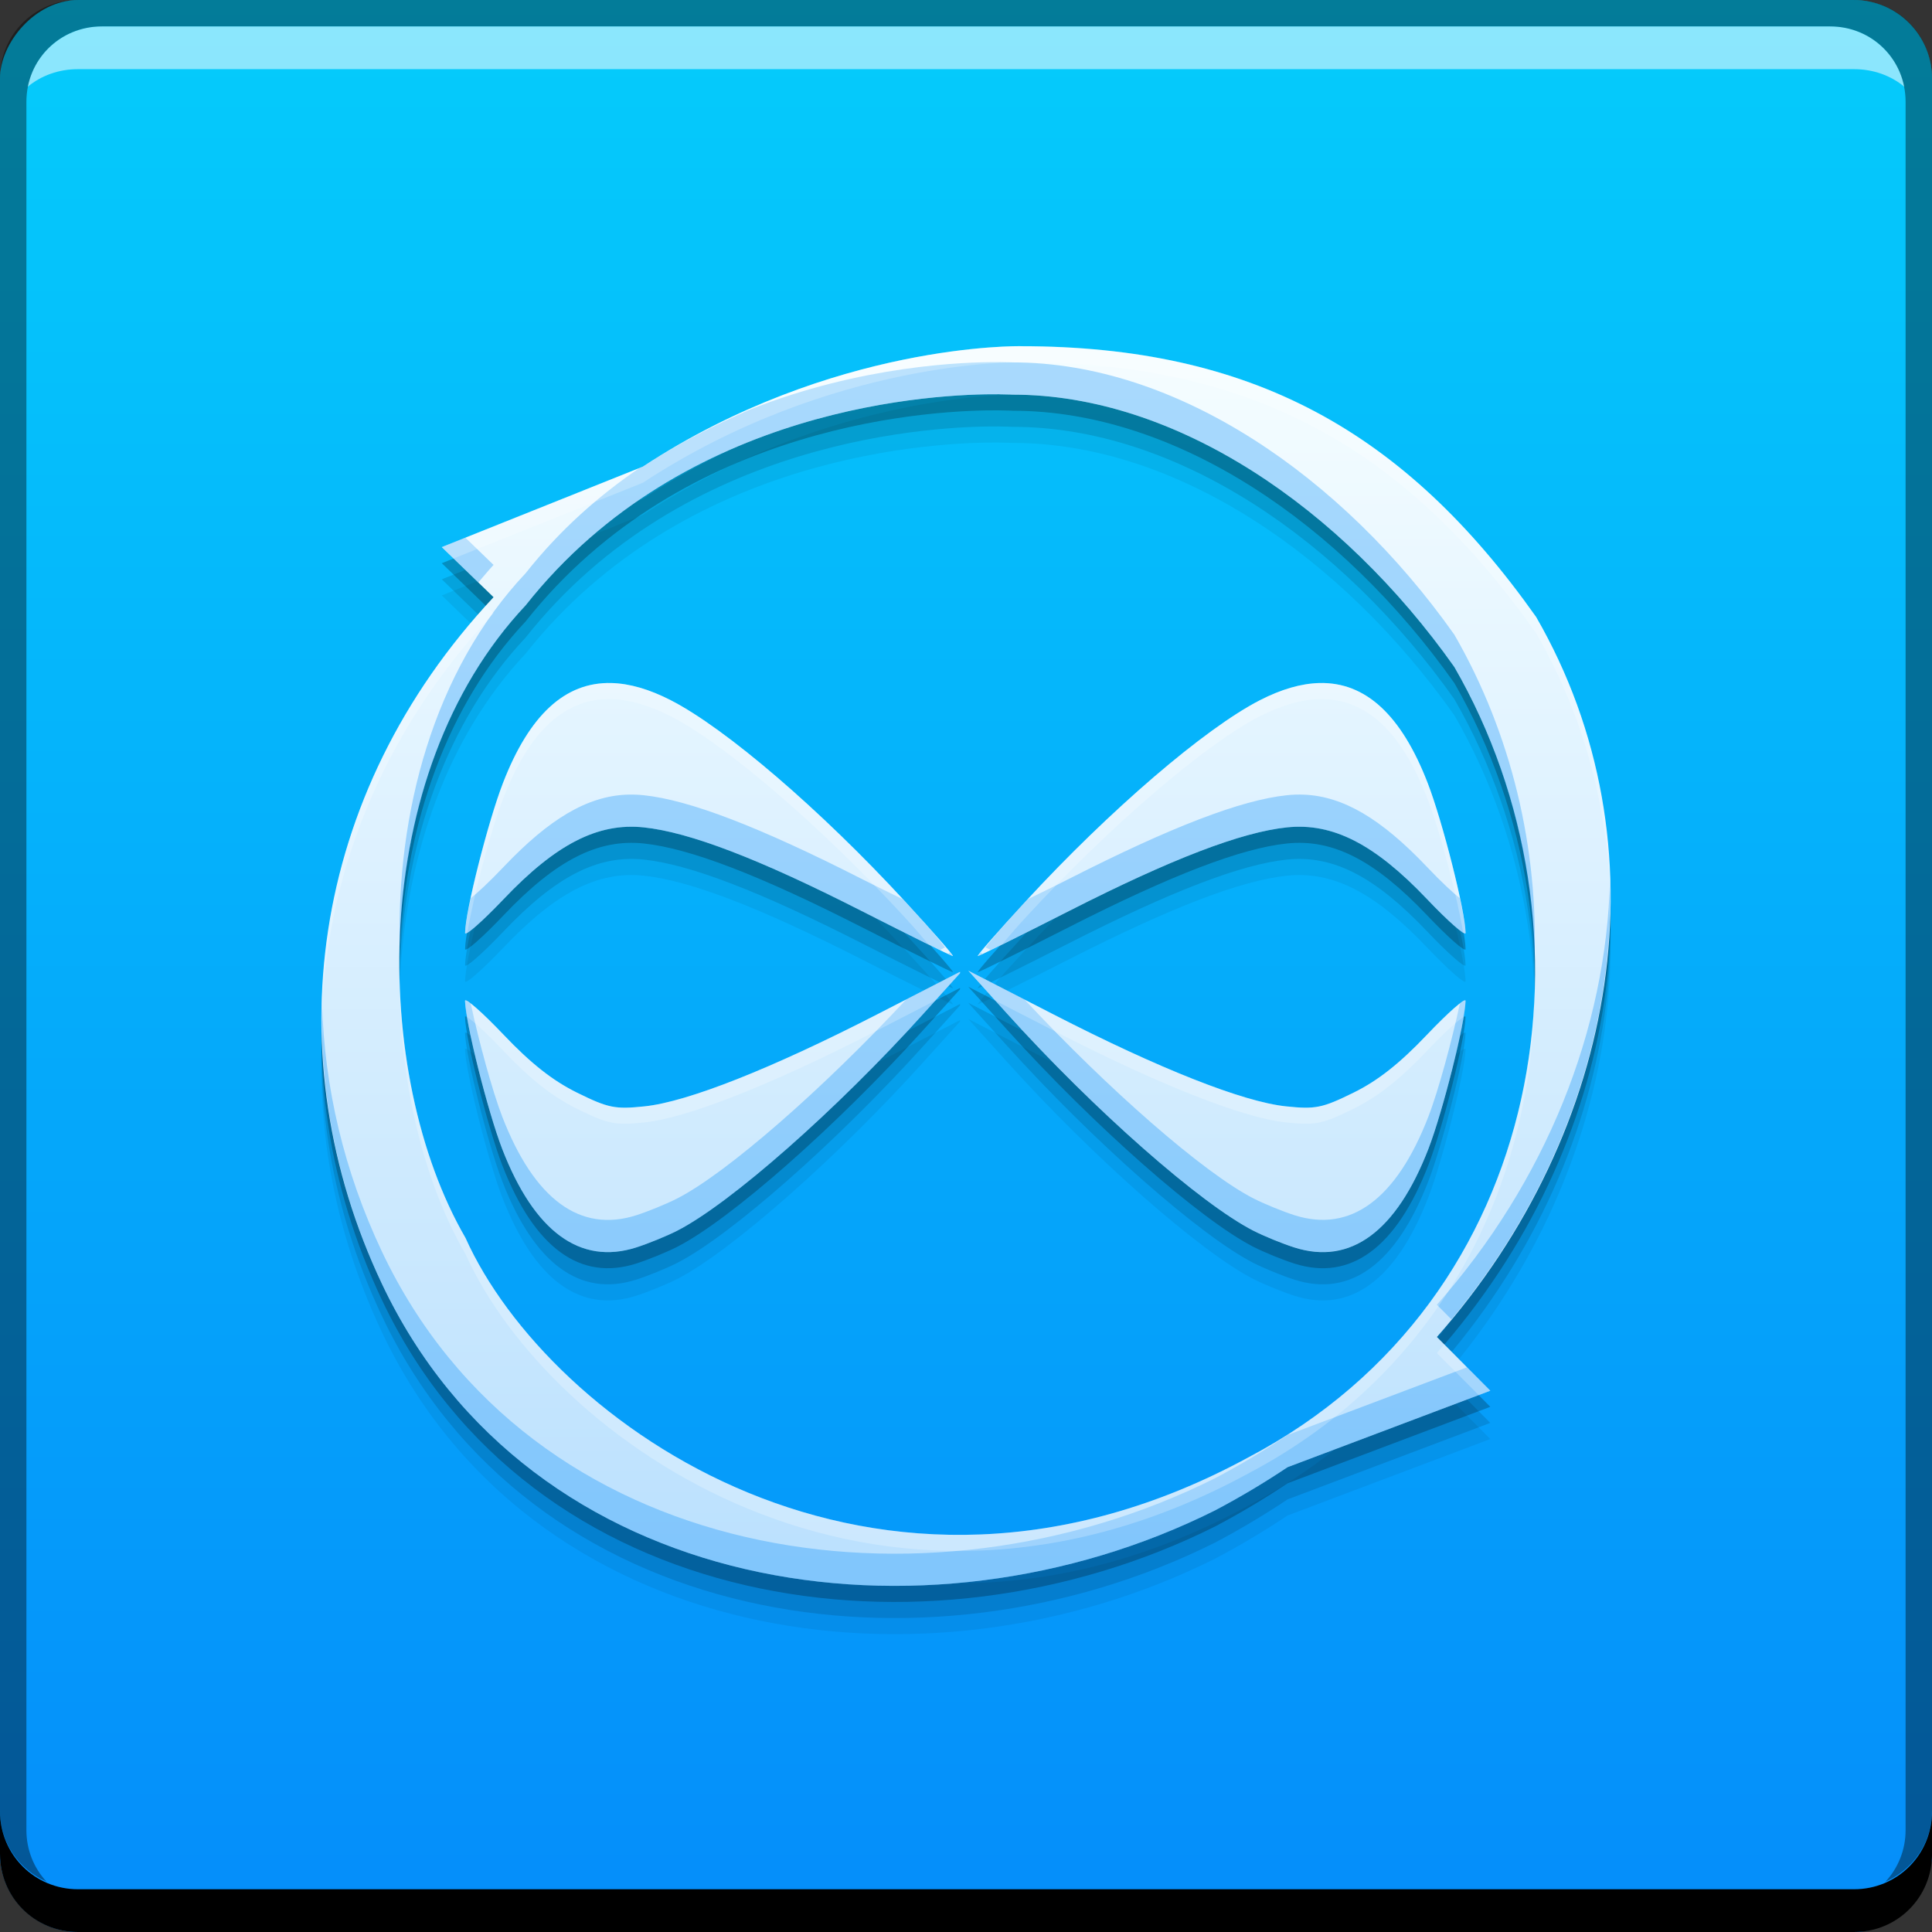 <svg xmlns="http://www.w3.org/2000/svg" xmlns:svg="http://www.w3.org/2000/svg" xmlns:xlink="http://www.w3.org/1999/xlink" id="svg5453" width="48" height="48" version="1.1" viewBox="0 0 48 48"><rect x="0" y="0" width="48" height="48" fill="#333333" stroke="none"/><defs id="defs5455"><linearGradient id="linearGradient4194"><stop id="stop4196" offset="0" stop-color="#bae0fe" stop-opacity="1"/><stop id="stop4198" offset="1" stop-color="#f5fdff" stop-opacity="1"/></linearGradient><linearGradient id="linearGradient1126"><stop id="stop1128" offset="0" stop-color="#058dfa" stop-opacity="1"/><stop id="stop1130" offset="1" stop-color="#05ccfb" stop-opacity="1"/></linearGradient><linearGradient id="linearGradient4687" x1="428.671" x2="428.671" y1="-547.803" y2="-499.797" gradientUnits="userSpaceOnUse" xlink:href="#linearGradient1126"/><linearGradient id="linearGradient4734" x1="408.466" x2="408.466" y1="539.206" y2="508.385" gradientTransform="matrix(1,0,0,1,0.009,0.012)" gradientUnits="userSpaceOnUse" xlink:href="#linearGradient4194"/></defs><g id="layer1" transform="translate(-384.571,-499.798)"><rect id="rect2991-1-7" width="48" height="48" x="384.571" y="-547.798" fill="url(#linearGradient4687)" fill-opacity="1" stroke="none" ry="1.945" transform="scale(1,-1)"/><path id="path4742" fill="#000" fill-opacity=".059" d="m 409.93,509.599 c 0,0 -4.685,-0.095 -9.388,2.993 l -4.995,1.999 1.286,1.244 c -4.604,4.917 -5.428,11.441 -2.778,17.05 3.688,7.806 13.504,9.241 20.704,5.638 0.628,-0.331 1.228,-0.69 1.801,-1.073 l 5.037,-1.9 -1.326,-1.335 c 4.541,-5.142 5.725,-12.241 2.465,-17.888 -3.27,-4.624 -7.076,-6.727 -12.805,-6.727 z m -0.529,1.195 c 0.216,0.002 0.334,0.009 0.334,0.009 4.048,0 8.168,2.805 10.969,6.766 3.709,6.424 2.425,15.662 -5.113,19.635 -9.259,5.037 -17.401,-0.871 -19.455,-5.451 -2.336,-4.032 -2.473,-11.499 1.493,-15.714 3.956,-5.001 10.257,-5.259 11.771,-5.246 z m -9.639,7.174 c -1.151,-0.03 -2.041,0.794 -2.694,2.482 -0.374,0.966 -0.937,3.192 -0.942,3.727 -9.5e-4,0.093 0.431,-0.287 0.961,-0.844 1.296,-1.364 2.339,-1.898 3.477,-1.779 1.137,0.119 2.87,0.783 5.403,2.072 1.217,0.619 2.241,1.125 2.277,1.125 0.036,0 -0.504,-0.617 -1.199,-1.371 -2.083,-2.26 -4.445,-4.287 -5.81,-4.986 -0.531,-0.272 -1.021,-0.415 -1.472,-0.426 z m 17.584,0 c -0.45,0.012 -0.94,0.154 -1.472,0.426 -1.365,0.7 -3.726,2.726 -5.81,4.986 -0.695,0.754 -1.235,1.371 -1.199,1.371 0.036,0 1.06,-0.506 2.277,-1.125 2.533,-1.288 4.265,-1.953 5.403,-2.072 1.138,-0.119 2.181,0.415 3.477,1.779 0.529,0.557 0.962,0.937 0.961,0.844 -0.006,-0.535 -0.568,-2.761 -0.942,-3.727 -0.653,-1.688 -1.544,-2.512 -2.694,-2.482 z m -8.717,7.147 0.963,1.067 c 2.159,2.392 4.805,4.723 6.125,5.396 0.26,0.132 0.716,0.319 1.013,0.413 1.394,0.445 2.532,-0.392 3.328,-2.446 0.36,-0.929 0.919,-3.156 0.924,-3.68 9.5e-4,-0.093 -0.431,0.287 -0.961,0.844 -0.675,0.711 -1.219,1.14 -1.824,1.437 -0.776,0.382 -0.943,0.416 -1.677,0.339 -1.067,-0.112 -3.148,-0.934 -5.775,-2.284 l -2.116,-1.087 z m -0.206,0.028 -2.061,1.058 c -2.627,1.349 -4.708,2.172 -5.775,2.284 -0.735,0.077 -0.901,0.043 -1.677,-0.339 -0.605,-0.298 -1.149,-0.727 -1.824,-1.437 -0.529,-0.557 -0.962,-0.937 -0.961,-0.844 0.006,0.525 0.565,2.752 0.924,3.68 0.795,2.054 1.934,2.89 3.328,2.446 0.297,-0.095 0.753,-0.281 1.013,-0.413 1.32,-0.673 3.966,-3.003 6.125,-5.396 l 0.907,-1.005 c 4.1e-4,-0.011 6.5e-4,-0.023 0.001,-0.034 z"/><path id="path4740" fill="#000" fill-opacity=".118" d="m 409.93,509.199 c 0,0 -4.685,-0.095 -9.388,2.993 l -4.995,1.999 1.286,1.244 c -4.604,4.917 -5.428,11.441 -2.778,17.05 3.688,7.806 13.504,9.241 20.704,5.638 0.628,-0.331 1.228,-0.69 1.801,-1.073 l 5.037,-1.9 -1.326,-1.335 c 4.541,-5.142 5.725,-12.241 2.465,-17.888 -3.27,-4.624 -7.076,-6.727 -12.805,-6.727 z m -0.529,1.195 c 0.216,0.002 0.334,0.009 0.334,0.009 4.048,0 8.168,2.805 10.969,6.766 3.709,6.424 2.425,15.662 -5.113,19.635 -9.259,5.037 -17.401,-0.871 -19.455,-5.451 -2.336,-4.032 -2.473,-11.499 1.493,-15.714 3.956,-5.001 10.257,-5.259 11.771,-5.246 z m -9.639,7.174 c -1.151,-0.03 -2.041,0.794 -2.694,2.482 -0.374,0.966 -0.937,3.192 -0.942,3.727 -9.5e-4,0.093 0.431,-0.287 0.961,-0.844 1.296,-1.364 2.339,-1.898 3.477,-1.779 1.137,0.119 2.87,0.783 5.403,2.072 1.217,0.619 2.241,1.125 2.277,1.125 0.036,0 -0.504,-0.617 -1.199,-1.371 -2.083,-2.26 -4.445,-4.287 -5.81,-4.986 -0.531,-0.272 -1.021,-0.415 -1.472,-0.426 z m 17.584,0 c -0.45,0.012 -0.94,0.154 -1.472,0.426 -1.365,0.7 -3.726,2.726 -5.81,4.986 -0.695,0.754 -1.235,1.371 -1.199,1.371 0.036,0 1.06,-0.506 2.277,-1.125 2.533,-1.288 4.265,-1.953 5.403,-2.072 1.138,-0.119 2.181,0.415 3.477,1.779 0.529,0.557 0.962,0.937 0.961,0.844 -0.006,-0.535 -0.568,-2.761 -0.942,-3.727 -0.653,-1.688 -1.544,-2.512 -2.694,-2.482 z m -8.717,7.147 0.963,1.067 c 2.159,2.392 4.805,4.723 6.125,5.396 0.26,0.132 0.716,0.319 1.013,0.413 1.394,0.445 2.532,-0.392 3.328,-2.446 0.36,-0.929 0.919,-3.156 0.924,-3.68 9.5e-4,-0.093 -0.431,0.287 -0.961,0.844 -0.675,0.711 -1.219,1.14 -1.824,1.437 -0.776,0.382 -0.943,0.416 -1.677,0.339 -1.067,-0.112 -3.148,-0.934 -5.775,-2.284 l -2.116,-1.087 z m -0.206,0.028 -2.061,1.058 c -2.627,1.349 -4.708,2.172 -5.775,2.284 -0.735,0.077 -0.901,0.043 -1.677,-0.339 -0.605,-0.298 -1.149,-0.727 -1.824,-1.437 -0.529,-0.557 -0.962,-0.937 -0.961,-0.844 0.006,0.525 0.565,2.752 0.924,3.68 0.795,2.054 1.934,2.89 3.328,2.446 0.297,-0.095 0.753,-0.281 1.013,-0.413 1.32,-0.673 3.966,-3.003 6.125,-5.396 l 0.907,-1.005 c 4.1e-4,-0.011 6.5e-4,-0.023 0.001,-0.034 z"/><path id="path4736" fill="#000" fill-opacity=".235" d="m 409.93,508.799 c 0,0 -4.685,-0.095 -9.388,2.993 l -4.995,1.999 1.286,1.244 c -4.604,4.917 -5.428,11.441 -2.778,17.05 3.688,7.806 13.504,9.241 20.704,5.638 0.628,-0.331 1.228,-0.69 1.801,-1.073 l 5.037,-1.9 -1.326,-1.335 c 4.541,-5.142 5.725,-12.241 2.465,-17.888 -3.27,-4.624 -7.076,-6.727 -12.805,-6.727 z m -0.529,1.195 c 0.216,0.002 0.334,0.009 0.334,0.009 4.048,0 8.168,2.805 10.969,6.766 3.709,6.424 2.425,15.662 -5.113,19.635 -9.259,5.037 -17.401,-0.871 -19.455,-5.451 -2.336,-4.032 -2.473,-11.499 1.493,-15.714 3.956,-5.001 10.257,-5.259 11.771,-5.246 z m -9.639,7.174 c -1.151,-0.03 -2.041,0.794 -2.694,2.482 -0.374,0.966 -0.937,3.192 -0.942,3.727 -9.5e-4,0.093 0.431,-0.287 0.961,-0.844 1.296,-1.364 2.339,-1.898 3.477,-1.779 1.137,0.119 2.87,0.783 5.403,2.072 1.217,0.619 2.241,1.125 2.277,1.125 0.036,0 -0.504,-0.617 -1.199,-1.371 -2.083,-2.26 -4.445,-4.287 -5.81,-4.986 -0.531,-0.272 -1.021,-0.415 -1.472,-0.426 z m 17.584,0 c -0.45,0.012 -0.94,0.154 -1.472,0.426 -1.365,0.7 -3.726,2.726 -5.81,4.986 -0.695,0.754 -1.235,1.371 -1.199,1.371 0.036,0 1.06,-0.506 2.277,-1.125 2.533,-1.288 4.265,-1.953 5.403,-2.072 1.138,-0.119 2.181,0.415 3.477,1.779 0.529,0.557 0.962,0.937 0.961,0.844 -0.006,-0.535 -0.568,-2.761 -0.942,-3.727 -0.653,-1.688 -1.544,-2.512 -2.694,-2.482 z m -8.717,7.147 0.963,1.067 c 2.159,2.392 4.805,4.723 6.125,5.396 0.26,0.132 0.716,0.319 1.013,0.413 1.394,0.445 2.532,-0.392 3.328,-2.446 0.36,-0.929 0.919,-3.156 0.924,-3.68 9.5e-4,-0.093 -0.431,0.287 -0.961,0.844 -0.675,0.711 -1.219,1.14 -1.824,1.437 -0.776,0.382 -0.943,0.416 -1.677,0.339 -1.067,-0.112 -3.148,-0.934 -5.775,-2.284 l -2.116,-1.087 z m -0.206,0.028 -2.061,1.058 c -2.627,1.349 -4.708,2.172 -5.775,2.284 -0.735,0.077 -0.901,0.043 -1.677,-0.339 -0.605,-0.298 -1.149,-0.727 -1.824,-1.437 -0.529,-0.557 -0.962,-0.937 -0.961,-0.844 0.006,0.525 0.565,2.752 0.924,3.68 0.795,2.054 1.934,2.89 3.328,2.446 0.297,-0.095 0.753,-0.281 1.013,-0.413 1.32,-0.673 3.966,-3.003 6.125,-5.396 l 0.907,-1.005 c 4.1e-4,-0.011 6.5e-4,-0.023 0.001,-0.034 z"/><path id="rect846" fill="#000" fill-opacity="1" stroke="none" d="m 384.571,544.798 0,1.062 c 0,1.077 0.86,1.938 1.938,1.938 l 44.125,0 c 1.077,0 1.938,-0.86 1.938,-1.938 l 0,-1.062 c 0,1.077 -0.86,1.938 -1.938,1.938 l -44.125,0 c -1.077,0 -1.938,-0.86 -1.938,-1.938 z"/><path id="path7515" fill="#fff" fill-opacity=".537" stroke="none" d="m 387.103,500.454 c -0.917,0 -1.671,0.639 -1.844,1.5 0.336,-0.28 0.775,-0.438 1.25,-0.438 l 44.125,0 c 0.475,0 0.914,0.158 1.25,0.438 -0.173,-0.861 -0.927,-1.5 -1.844,-1.5 l -42.938,0 z"/><path id="rect4280" fill="#000" fill-opacity=".392" stroke="none" d="m 386.509,499.798 c -1.077,0 -1.938,0.86 -1.938,1.938 l 0,43.062 c 0,0.793 0.48,1.449 1.156,1.75 -0.309,-0.333 -0.5,-0.782 -0.5,-1.281 l 0,-42.938 c 0,-1.048 0.827,-1.875 1.875,-1.875 l 42.938,0 c 1.048,0 1.875,0.827 1.875,1.875 l 0,42.938 c 0,0.499 -0.191,0.948 -0.5,1.281 0.676,-0.301 1.156,-0.957 1.156,-1.75 l 0,-43.062 c 0,-1.077 -0.86,-1.938 -1.938,-1.938 l -44.125,0 z"/><path id="path4691" fill="url(#linearGradient4734)" fill-opacity="1" d="m 409.93,508.399 c 0,0 -4.685,-0.095 -9.388,2.993 l -4.995,1.999 1.286,1.244 c -4.604,4.917 -5.428,11.441 -2.778,17.05 3.688,7.806 13.504,9.241 20.704,5.638 0.628,-0.331 1.228,-0.69 1.801,-1.073 l 5.037,-1.9 -1.326,-1.335 c 4.541,-5.142 5.725,-12.241 2.465,-17.888 -3.27,-4.624 -7.076,-6.727 -12.805,-6.727 z m -0.529,1.195 c 0.216,0.002 0.334,0.009 0.334,0.009 4.048,0 8.168,2.805 10.969,6.766 3.709,6.424 2.425,15.662 -5.113,19.635 -9.259,5.037 -17.401,-0.871 -19.455,-5.451 -2.336,-4.032 -2.473,-11.499 1.493,-15.714 3.956,-5.001 10.257,-5.259 11.771,-5.246 z m -9.639,7.174 c -1.151,-0.03 -2.041,0.794 -2.694,2.482 -0.374,0.966 -0.937,3.192 -0.942,3.727 -9.5e-4,0.093 0.431,-0.287 0.961,-0.844 1.296,-1.364 2.339,-1.898 3.477,-1.779 1.137,0.119 2.87,0.783 5.403,2.072 1.217,0.619 2.241,1.125 2.277,1.125 0.036,0 -0.504,-0.617 -1.199,-1.371 -2.083,-2.26 -4.445,-4.287 -5.81,-4.986 -0.531,-0.272 -1.021,-0.415 -1.472,-0.426 z m 17.584,0 c -0.45,0.012 -0.94,0.154 -1.472,0.426 -1.365,0.7 -3.726,2.726 -5.81,4.986 -0.695,0.754 -1.235,1.371 -1.199,1.371 0.036,0 1.06,-0.506 2.277,-1.125 2.533,-1.288 4.265,-1.953 5.403,-2.072 1.138,-0.119 2.181,0.415 3.477,1.779 0.529,0.557 0.962,0.937 0.961,0.844 -0.006,-0.535 -0.568,-2.761 -0.942,-3.727 -0.653,-1.688 -1.544,-2.512 -2.694,-2.482 z m -8.717,7.147 0.963,1.067 c 2.159,2.392 4.805,4.723 6.125,5.396 0.26,0.132 0.716,0.319 1.013,0.413 1.394,0.445 2.532,-0.392 3.328,-2.446 0.36,-0.929 0.919,-3.156 0.924,-3.68 9.5e-4,-0.093 -0.431,0.287 -0.961,0.844 -0.675,0.711 -1.219,1.14 -1.824,1.437 -0.776,0.382 -0.943,0.416 -1.677,0.339 -1.067,-0.112 -3.148,-0.934 -5.775,-2.284 l -2.116,-1.087 z m -0.206,0.028 -2.061,1.058 c -2.627,1.349 -4.708,2.172 -5.775,2.284 -0.735,0.077 -0.901,0.043 -1.677,-0.339 -0.605,-0.298 -1.149,-0.727 -1.824,-1.437 -0.529,-0.557 -0.962,-0.937 -0.961,-0.844 0.006,0.525 0.565,2.752 0.924,3.68 0.795,2.054 1.934,2.89 3.328,2.446 0.297,-0.095 0.753,-0.281 1.013,-0.413 1.32,-0.673 3.966,-3.003 6.125,-5.396 l 0.907,-1.005 c 4.1e-4,-0.011 6.5e-4,-0.023 0.001,-0.034 z"/><path id="path4744" fill="#058efa" fill-opacity=".314" d="m 409.401,508.795 c -0.892,-0.008 -3.451,0.086 -6.211,1.184 -0.864,0.38 -1.751,0.825 -2.648,1.414 l -0.088,0.035 c -1.002,0.683 -1.969,1.53 -2.824,2.611 -2.301,2.445 -3.216,5.982 -3.127,9.31 0.069,-3.085 1.01,-6.26 3.127,-8.51 3.956,-5.001 10.258,-5.26 11.771,-5.246 0.216,0.002 0.334,0.01 0.334,0.01 4.048,0 8.167,2.805 10.969,6.765 1.282,2.22 1.951,4.777 1.988,7.336 0.109,-2.822 -0.573,-5.685 -1.988,-8.137 -2.801,-3.961 -6.921,-6.765 -10.969,-6.765 0,0 -0.118,-0.006 -0.334,-0.008 z m -13.269,4.361 -0.584,0.234 0.906,0.879 c 0.127,-0.145 0.246,-0.293 0.379,-0.436 l -0.701,-0.678 z m 4.008,6.385 c -0.98,0.041 -1.921,0.599 -3.055,1.793 -0.355,0.373 -0.652,0.652 -0.818,0.777 -0.081,0.381 -0.141,0.708 -0.143,0.867 -9.5e-4,0.093 0.432,-0.286 0.961,-0.844 1.296,-1.364 2.34,-1.898 3.478,-1.779 1.137,0.119 2.87,0.782 5.402,2.07 1.05,0.534 1.713,0.859 1.965,0.973 l 0.121,-0.064 c -0.115,-0.155 -0.425,-0.519 -1.01,-1.152 -0.014,-0.015 -0.029,-0.03 -0.043,-0.045 -0.398,-0.198 -0.481,-0.229 -1.033,-0.51 -2.533,-1.288 -4.265,-1.953 -5.402,-2.072 -0.142,-0.015 -0.284,-0.019 -0.424,-0.014 z m 16.828,0 c -0.14,-0.006 -0.282,-0.001 -0.424,0.014 -1.137,0.119 -2.87,0.784 -5.402,2.072 -0.552,0.281 -0.635,0.312 -1.033,0.51 -0.014,0.015 -0.029,0.029 -0.043,0.045 -0.584,0.634 -0.894,0.997 -1.01,1.152 l 0.123,0.062 c 0.253,-0.114 0.914,-0.437 1.963,-0.971 2.533,-1.288 4.265,-1.951 5.402,-2.07 1.138,-0.119 2.182,0.415 3.478,1.779 0.529,0.557 0.962,0.937 0.961,0.844 -0.002,-0.159 -0.062,-0.487 -0.143,-0.867 -0.166,-0.125 -0.464,-0.404 -0.818,-0.777 -1.134,-1.194 -2.075,-1.752 -3.055,-1.793 z m 7.603,2.105 c -0.088,3.737 -1.591,7.5 -4.301,10.568 l 0.361,0.363 c 2.662,-3.209 4.059,-7.109 3.939,-10.931 z m -16.406,1.816 -0.031,0.035 c 0.006,0.002 0.108,0.055 0.109,0.055 0.002,0 -0.076,-0.085 -0.078,-0.09 z m 0.777,0 c -0.002,0.005 -0.08,0.09 -0.078,0.09 0.002,0 0.105,-0.052 0.111,-0.055 l -0.033,-0.035 z m -0.312,0.453 0.963,1.066 c 2.159,2.392 4.805,4.723 6.125,5.396 0.26,0.132 0.715,0.317 1.012,0.412 1.394,0.445 2.533,-0.392 3.328,-2.445 0.36,-0.929 0.92,-3.155 0.926,-3.68 3.2e-4,-0.031 -0.06,0.005 -0.143,0.066 -0.189,0.893 -0.531,2.162 -0.783,2.812 -0.795,2.054 -1.934,2.892 -3.328,2.447 -0.297,-0.095 -0.752,-0.282 -1.012,-0.414 -1.236,-0.63 -3.624,-2.722 -5.697,-4.949 l -1.391,-0.713 z m -0.207,0.027 -1.336,0.686 c -2.073,2.227 -4.461,4.319 -5.697,4.949 -0.26,0.132 -0.715,0.319 -1.012,0.414 -1.394,0.445 -2.533,-0.394 -3.328,-2.447 -0.252,-0.651 -0.594,-1.919 -0.783,-2.812 -0.082,-0.062 -0.143,-0.097 -0.143,-0.066 0.006,0.525 0.566,2.751 0.926,3.68 0.795,2.054 1.934,2.89 3.328,2.445 0.297,-0.095 0.752,-0.28 1.012,-0.412 1.32,-0.673 3.966,-3.004 6.125,-5.396 l 0.908,-1.004 c 4.1e-4,-0.011 -3.5e-4,-0.024 0,-0.035 z m -15.851,0.77 c -0.065,2.363 0.43,4.74 1.484,6.973 3.688,7.806 13.503,9.242 20.703,5.639 0.628,-0.331 1.228,-0.691 1.801,-1.074 l 5.037,-1.9 -0.578,-0.582 -4.459,1.682 c -0.573,0.383 -1.173,0.743 -1.801,1.074 -7.199,3.603 -17.015,2.167 -20.703,-5.639 -0.936,-1.981 -1.428,-4.074 -1.484,-6.172 z"/><path id="path4749" fill="#fff" fill-opacity=".235" d="m 409.93,508.398 c 0,0 -4.685,-0.094 -9.388,2.994 l -4.994,1.998 0.293,0.283 4.701,-1.881 c 4.703,-3.088 9.388,-2.994 9.388,-2.994 5.728,0 9.534,2.105 12.804,6.728 1.2,2.078 1.791,4.351 1.842,6.652 0.013,-2.437 -0.573,-4.854 -1.842,-7.053 -3.27,-4.624 -7.076,-6.728 -12.804,-6.728 z m -13.287,6.453 c -2.793,3.085 -4.13,6.772 -4.08,10.465 0.05,-3.644 1.445,-7.264 4.269,-10.281 l -0.189,-0.184 z m 3.117,1.916 c -1.151,-0.03 -2.04,0.794 -2.693,2.482 -0.374,0.966 -0.938,3.194 -0.943,3.728 -1.9e-4,0.018 0.029,0.005 0.06,-0.012 0.134,-0.833 0.566,-2.498 0.883,-3.316 0.653,-1.688 1.543,-2.512 2.693,-2.482 0.45,0.012 0.941,0.153 1.473,0.426 1.365,0.7 3.725,2.726 5.808,4.986 0.339,0.368 0.37,0.421 0.586,0.668 0.138,0.066 0.606,0.305 0.615,0.305 0.036,0 -0.506,-0.617 -1.201,-1.371 -2.083,-2.26 -4.444,-4.287 -5.808,-4.986 -0.531,-0.272 -1.022,-0.416 -1.473,-0.428 z m 17.586,0 c -0.45,0.012 -0.941,0.155 -1.473,0.428 -1.365,0.7 -3.725,2.726 -5.808,4.986 -0.695,0.754 -1.237,1.371 -1.201,1.371 0.01,0 0.477,-0.239 0.615,-0.305 0.216,-0.247 0.247,-0.3 0.586,-0.668 2.083,-2.26 4.444,-4.287 5.808,-4.986 0.531,-0.272 1.022,-0.414 1.473,-0.426 1.151,-0.03 2.04,0.794 2.693,2.482 0.317,0.818 0.748,2.484 0.883,3.316 0.031,0.016 0.061,0.03 0.06,0.012 -0.006,-0.535 -0.57,-2.762 -0.943,-3.728 -0.653,-1.688 -1.543,-2.512 -2.693,-2.482 z m -8.717,7.148 0.674,0.746 1.441,0.74 c 2.627,1.349 4.708,2.172 5.775,2.283 0.735,0.077 0.902,0.044 1.678,-0.338 0.605,-0.298 1.149,-0.727 1.824,-1.437 0.424,-0.447 0.774,-0.768 0.9,-0.834 0.024,-0.151 0.06,-0.329 0.06,-0.41 9.5e-4,-0.093 -0.432,0.286 -0.961,0.844 -0.675,0.711 -1.22,1.14 -1.824,1.437 -0.776,0.382 -0.943,0.415 -1.678,0.338 -1.067,-0.112 -3.148,-0.934 -5.775,-2.283 l -2.115,-1.086 z m -0.207,0.027 -2.061,1.059 c -2.627,1.349 -4.708,2.172 -5.775,2.283 -0.735,0.077 -0.902,0.044 -1.678,-0.338 -0.605,-0.298 -1.149,-0.727 -1.824,-1.437 -0.529,-0.557 -0.962,-0.937 -0.961,-0.844 9.2e-4,0.081 0.036,0.26 0.06,0.41 0.126,0.066 0.476,0.387 0.9,0.834 0.675,0.711 1.22,1.14 1.824,1.437 0.776,0.382 0.943,0.415 1.678,0.338 1.067,-0.112 3.148,-0.934 5.775,-2.283 l 1.443,-0.742 0.617,-0.682 c 4.1e-4,-0.011 -3.5e-4,-0.024 0,-0.035 z m -13.925,0.057 c -0.018,2.608 0.583,5.133 1.639,6.955 2.053,4.58 10.195,10.486 19.455,5.449 4.822,-2.542 7.073,-7.237 7.107,-11.972 -0.155,4.598 -2.421,9.102 -7.107,11.572 -9.259,5.037 -17.401,-0.869 -19.455,-5.449 -1.002,-1.729 -1.596,-4.09 -1.639,-6.555 z m 25.953,9.197 c -0.062,0.072 -0.117,0.148 -0.18,0.219 l 1.037,1.043 0.289,-0.109 -1.146,-1.152 z"/></g></svg>